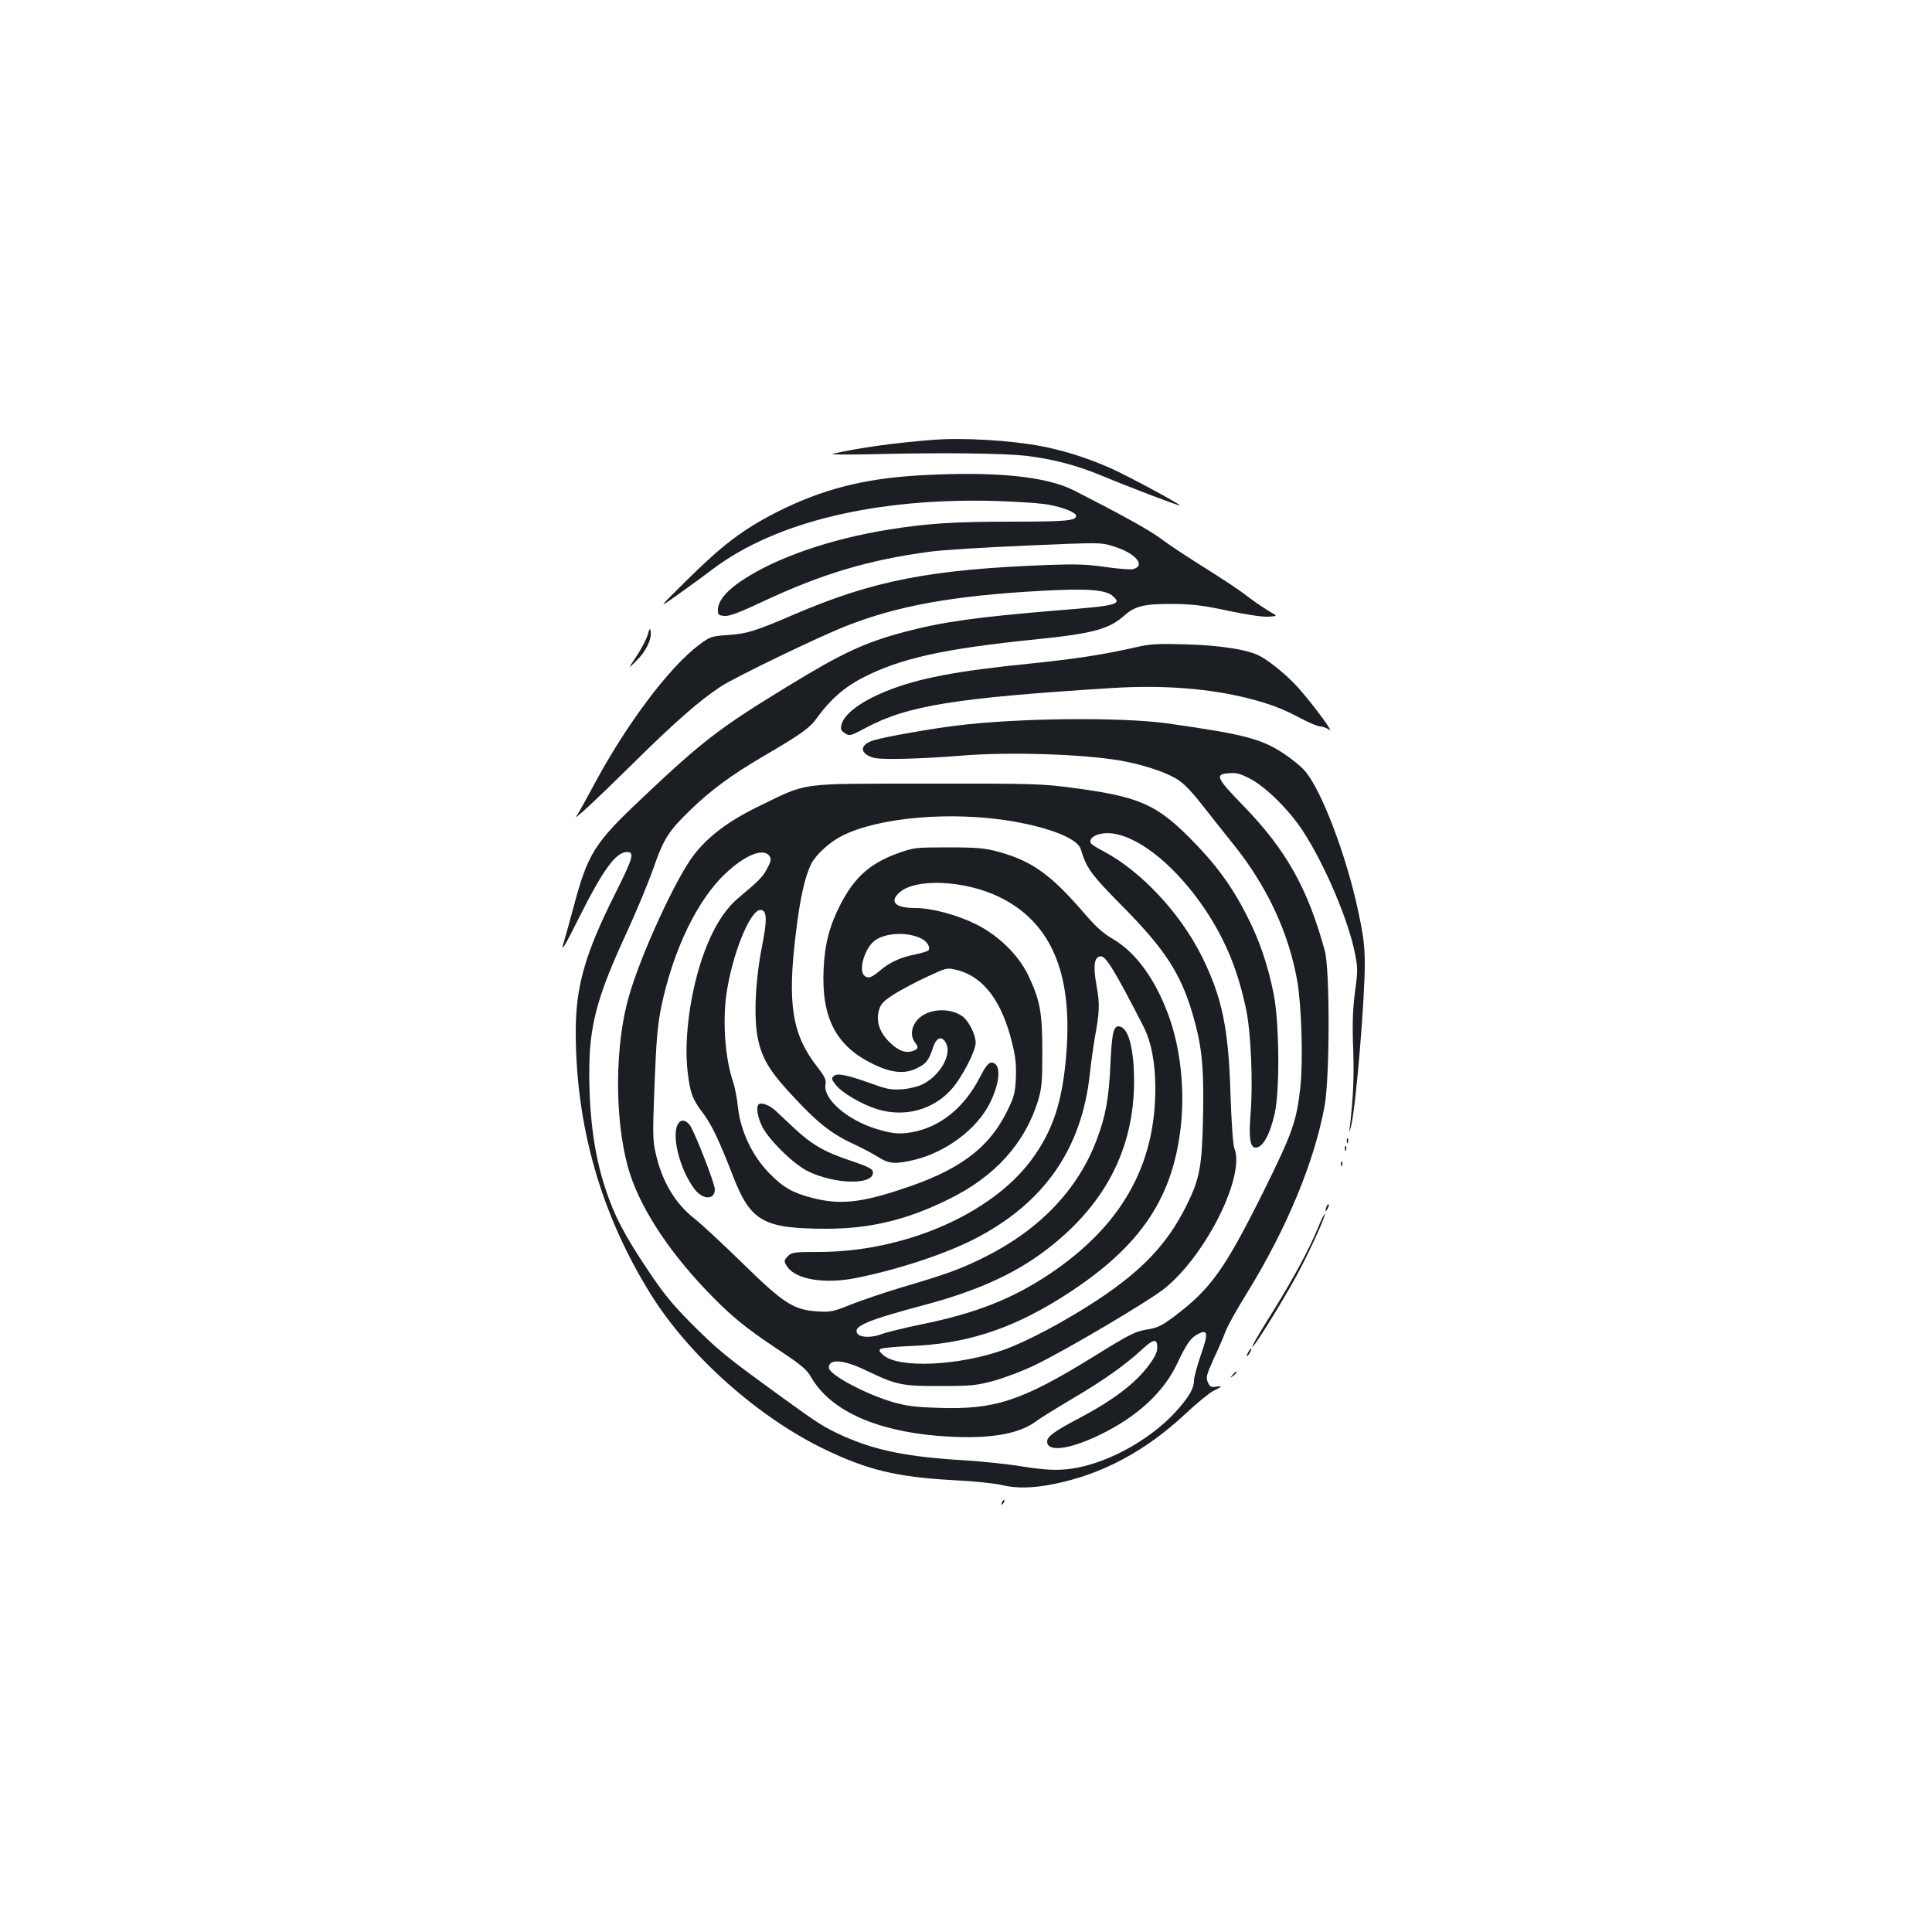 <?xml version="1.0" standalone="no"?>
<!DOCTYPE svg PUBLIC "-//W3C//DTD SVG 20010904//EN"
 "http://www.w3.org/TR/2001/REC-SVG-20010904/DTD/svg10.dtd">
<svg version="1.0" xmlns="http://www.w3.org/2000/svg"
 width="1000pt" height="1000pt" viewBox="0 0 1000 1000"
 preserveAspectRatio="xMidYMid meet">
<g transform="translate(0,1000) scale(0.1,-0.1)"
fill="#1b1f23" stroke="none">
<path d="M4825 7723 c-197 -15 -392 -43 -515 -72 -19 -4 73 -5 205 -2 355 9
676 5 794 -8 141 -17 268 -50 398 -105 129 -54 396 -156 400 -152 5 5 -270
153 -355 191 -121 54 -242 92 -359 115 -162 31 -412 46 -568 33z"/>
<path d="M4750 7539 c-283 -17 -499 -73 -730 -190 -176 -90 -281 -170 -465
-352 -150 -148 -150 -148 -55 -81 52 37 139 100 193 141 325 243 844 367 1462
350 122 -4 240 -12 282 -21 75 -15 133 -40 133 -56 0 -25 -51 -30 -327 -30
-305 0 -442 -9 -642 -41 -301 -48 -583 -145 -760 -263 -80 -53 -123 -105 -125
-149 -1 -29 2 -32 33 -35 25 -3 78 17 216 82 294 137 537 209 845 250 63 9
289 23 502 32 388 17 388 17 458 -6 110 -35 162 -99 94 -116 -13 -3 -76 2
-141 11 -94 14 -153 16 -293 11 -617 -23 -911 -81 -1321 -257 -205 -88 -243
-99 -343 -106 -85 -6 -90 -8 -148 -51 -155 -116 -378 -414 -543 -723 -43 -79
-82 -151 -89 -159 -33 -43 100 80 282 260 220 218 354 336 465 408 78 50 496
252 642 310 270 107 559 159 1018 184 234 13 331 6 368 -28 47 -42 21 -49
-283 -73 -422 -35 -597 -59 -793 -111 -209 -55 -327 -110 -609 -283 -348 -212
-439 -282 -744 -570 -259 -244 -289 -292 -366 -582 -21 -77 -42 -153 -47 -169
-20 -64 2 -29 79 126 125 249 190 338 248 338 40 0 30 -32 -64 -220 -153 -305
-202 -475 -202 -709 0 -492 132 -951 392 -1366 198 -315 552 -630 893 -795
223 -108 376 -145 665 -161 107 -5 221 -17 252 -25 79 -19 162 -18 279 6 248
51 469 170 676 363 56 53 120 105 142 117 23 11 41 22 41 23 0 2 -13 2 -28 -1
-23 -3 -30 1 -40 23 -11 25 -8 37 31 124 25 53 52 116 61 141 9 25 59 115 112
200 203 330 347 675 400 965 27 146 28 708 1 805 -89 324 -200 520 -419 747
-145 149 -152 166 -75 171 38 3 59 -3 110 -30 82 -44 200 -161 272 -271 114
-176 237 -466 269 -636 14 -71 14 -91 -1 -197 -11 -89 -14 -162 -9 -290 5
-149 1 -246 -18 -415 -4 -30 -1 -23 9 21 25 115 69 646 69 830 0 91 -7 148
-33 269 -61 291 -193 638 -279 733 -20 23 -69 62 -108 88 -117 77 -208 100
-604 156 -238 33 -774 28 -1092 -12 -124 -15 -357 -56 -420 -74 -78 -22 -83
-67 -11 -91 39 -13 233 -8 463 10 241 20 620 8 814 -25 113 -19 227 -56 292
-93 38 -22 74 -59 133 -133 44 -57 117 -148 161 -203 178 -220 291 -463 335
-715 22 -130 30 -409 16 -543 -20 -183 -40 -238 -192 -546 -200 -401 -271
-501 -460 -644 -63 -47 -86 -59 -134 -67 -69 -11 -93 -23 -290 -145 -368 -227
-507 -272 -797 -262 -125 4 -169 10 -241 31 -143 43 -327 142 -327 177 0 48
76 42 194 -15 156 -75 186 -81 386 -80 157 0 185 3 274 27 54 15 151 51 214
82 162 78 596 335 674 399 215 178 414 581 357 723 -7 16 -15 131 -20 278 -10
346 -44 506 -151 720 -112 222 -312 435 -503 537 -33 17 -63 36 -67 41 -21 32
41 62 110 53 145 -19 335 -176 484 -400 103 -156 166 -311 208 -511 25 -121
36 -379 23 -540 -10 -122 -3 -175 26 -175 37 0 74 66 99 177 27 124 24 471 -6
621 -31 152 -73 275 -139 404 -77 152 -161 266 -293 399 -176 177 -267 216
-606 261 -160 21 -202 23 -759 22 -674 -1 -607 9 -871 -119 -154 -75 -260
-155 -334 -252 -92 -120 -273 -514 -334 -727 -74 -253 -76 -632 -6 -886 53
-193 197 -419 403 -636 129 -135 201 -194 380 -313 115 -76 143 -100 165 -139
98 -170 329 -277 657 -304 247 -20 414 5 507 75 18 14 105 68 193 120 161 95
269 172 357 253 58 54 78 57 78 10 0 -25 -12 -50 -44 -93 -72 -96 -184 -180
-361 -274 -124 -65 -165 -94 -165 -120 0 -57 116 -42 276 36 188 91 326 218
395 363 50 106 72 138 108 156 53 28 57 8 17 -106 -20 -58 -36 -118 -36 -134
0 -39 -24 -82 -89 -155 -104 -117 -270 -223 -431 -274 -120 -38 -207 -42 -365
-16 -71 12 -204 26 -295 32 -299 17 -467 51 -635 126 -103 47 -125 61 -340
217 -267 194 -308 227 -446 365 -101 102 -145 156 -227 279 -121 181 -171 277
-217 415 -58 174 -85 369 -85 607 0 241 40 390 190 715 51 110 114 262 141
338 54 156 79 195 196 308 101 98 211 179 368 271 201 117 247 150 285 204 65
91 140 157 235 206 197 101 419 150 890 198 305 31 385 53 467 126 53 47 103
59 248 58 102 -1 155 -7 285 -35 96 -20 180 -33 209 -31 50 3 50 3 7 27 -23
14 -68 44 -99 67 -65 50 -120 86 -282 188 -63 40 -146 95 -184 124 -62 45
-199 121 -446 247 -147 75 -418 101 -810 78z m485 -1789 c204 -35 342 -91 359
-145 29 -98 52 -130 214 -294 223 -225 305 -352 367 -567 46 -159 57 -265 52
-519 -5 -262 -17 -327 -86 -465 -99 -199 -227 -334 -461 -489 -166 -109 -359
-212 -480 -256 -236 -85 -549 -99 -628 -29 -21 18 -24 26 -14 32 8 5 78 12
155 15 281 11 509 83 767 242 407 253 586 504 631 887 23 200 -1 418 -65 589
-69 185 -169 321 -286 389 -50 29 -89 64 -148 133 -173 201 -271 271 -447 319
-67 18 -107 22 -255 22 -166 0 -179 -1 -253 -27 -149 -52 -232 -124 -305 -265
-57 -109 -83 -206 -89 -337 -12 -252 63 -397 251 -490 96 -48 167 -56 230 -25
50 24 63 40 86 110 18 53 47 61 68 18 28 -59 -33 -165 -122 -210 -24 -12 -68
-23 -106 -26 -56 -4 -79 0 -155 28 -130 46 -180 57 -199 41 -14 -12 -13 -17 9
-45 32 -42 134 -102 218 -128 140 -42 286 -3 381 103 54 60 126 198 126 242 0
42 -36 113 -69 137 -69 48 -181 39 -233 -19 -31 -35 -37 -84 -13 -115 20 -27
19 -35 -8 -45 -38 -15 -78 0 -123 45 -53 52 -71 110 -54 167 9 31 23 46 78 81
37 23 113 64 170 90 101 47 103 48 152 36 141 -34 238 -163 291 -388 16 -65
20 -109 17 -174 -4 -78 -9 -96 -47 -173 -95 -191 -251 -306 -553 -403 -206
-68 -314 -78 -451 -43 -105 27 -152 54 -224 127 -89 91 -149 217 -163 340 -5
50 -17 110 -25 133 -41 118 -56 307 -35 456 30 206 122 435 176 435 34 0 36
-49 8 -189 -35 -177 -44 -377 -20 -483 23 -104 65 -171 196 -309 119 -127 192
-183 310 -236 36 -17 87 -44 114 -61 57 -36 89 -39 186 -16 165 39 326 159
394 295 55 111 59 209 7 209 -15 0 -31 -21 -62 -81 -80 -154 -204 -253 -347
-279 -66 -12 -106 -8 -187 17 -154 48 -277 157 -262 232 4 21 -4 39 -43 89
-131 168 -156 327 -110 697 21 177 47 290 79 354 25 48 96 113 158 144 190 97
565 129 878 77z m-1251 -183 c9 -13 6 -27 -13 -62 -23 -44 -41 -62 -148 -152
-62 -51 -116 -131 -160 -237 -82 -194 -126 -474 -104 -662 13 -112 25 -144 80
-216 45 -60 84 -142 156 -328 91 -233 157 -269 480 -270 230 0 421 46 640 155
235 116 389 287 457 505 20 67 23 95 23 255 0 204 -11 266 -72 395 -50 106
-156 210 -273 267 -97 48 -228 83 -312 83 -103 0 -136 31 -84 79 82 77 339 66
521 -23 264 -130 376 -390 345 -800 -19 -257 -70 -410 -184 -563 -210 -280
-659 -473 -1097 -473 -126 0 -141 -2 -159 -20 -24 -24 -24 -29 -4 -58 45 -65
194 -89 354 -57 216 43 456 122 612 201 361 185 557 465 599 856 6 57 18 141
26 188 25 137 26 175 8 272 -18 103 -11 148 24 148 26 0 76 -83 218 -360 42
-81 63 -191 63 -323 0 -403 -178 -714 -550 -963 -193 -128 -378 -201 -661
-259 -93 -19 -185 -42 -205 -50 -47 -19 -108 -19 -124 0 -31 38 39 69 343 150
267 71 462 158 622 278 311 233 466 527 465 886 -1 154 -26 260 -68 276 -37
14 -46 -19 -54 -183 -8 -185 -24 -275 -71 -400 -96 -257 -294 -465 -577 -607
-126 -63 -200 -90 -425 -156 -93 -28 -215 -69 -270 -91 -92 -37 -106 -40 -172
-36 -126 8 -177 41 -393 253 -102 99 -212 202 -246 228 -100 78 -168 193 -200
337 -16 68 -16 103 -6 360 9 230 16 307 35 400 62 295 186 551 332 689 106 99
200 135 229 88z m783 -424 c31 -15 50 -44 39 -62 -3 -4 -34 -14 -68 -21 -77
-15 -134 -41 -186 -86 -43 -36 -61 -41 -80 -22 -27 27 1 131 48 173 50 46 170
55 247 18z"/>
<path d="M3927 4284 c-15 -15 -6 -66 19 -117 37 -71 164 -195 237 -230 145
-70 345 -71 335 -2 -2 16 -28 28 -123 60 -131 44 -197 83 -290 171 -33 31 -74
69 -91 85 -31 29 -74 45 -87 33z"/>
<path d="M3513 4188 c-42 -53 3 -239 82 -343 43 -56 105 -57 105 -1 0 31 -110
312 -132 336 -21 23 -41 26 -55 8z"/>
<path d="M3352 6713 c-7 -23 -33 -73 -58 -110 -45 -68 -45 -68 0 -23 49 47 80
112 74 151 -3 20 -6 17 -16 -18z"/>
<path d="M5880 6650 c-171 -39 -310 -60 -551 -85 -379 -38 -577 -76 -738 -141
-135 -54 -222 -119 -236 -176 -5 -21 -2 -30 18 -43 24 -16 28 -15 109 28 214
115 462 155 1278 206 257 16 496 -2 699 -53 118 -30 182 -55 279 -107 41 -21
83 -39 96 -39 12 0 32 -8 46 -17 25 -18 -68 111 -153 209 -53 62 -151 144
-207 173 -63 33 -205 55 -385 60 -144 4 -183 2 -255 -15z"/>
<path d="M6971 4094 c0 -11 3 -14 6 -6 3 7 2 16 -1 19 -3 4 -6 -2 -5 -13z"/>
<path d="M6961 4054 c0 -11 3 -14 6 -6 3 7 2 16 -1 19 -3 4 -6 -2 -5 -13z"/>
<path d="M6941 3974 c0 -11 3 -14 6 -6 3 7 2 16 -1 19 -3 4 -6 -2 -5 -13z"/>
<path d="M6866 3755 c-9 -26 -7 -32 5 -12 6 10 9 21 6 23 -2 3 -7 -2 -11 -11z"/>
<path d="M6821 3643 c-47 -113 -126 -259 -228 -424 -50 -79 -95 -155 -102
-169 -52 -108 159 229 235 375 66 126 137 285 131 292 -2 2 -19 -32 -36 -74z"/>
<path d="M6460 3000 c-6 -11 -8 -20 -6 -20 3 0 10 9 16 20 6 11 8 20 6 20 -3
0 -10 -9 -16 -20z"/>
<path d="M6379 2883 c-13 -16 -12 -17 4 -4 9 7 17 15 17 17 0 8 -8 3 -21 -13z"/>
<path d="M5186 2223 c-6 -14 -5 -15 5 -6 7 7 10 15 7 18 -3 3 -9 -2 -12 -12z"/>
</g>
</svg>
